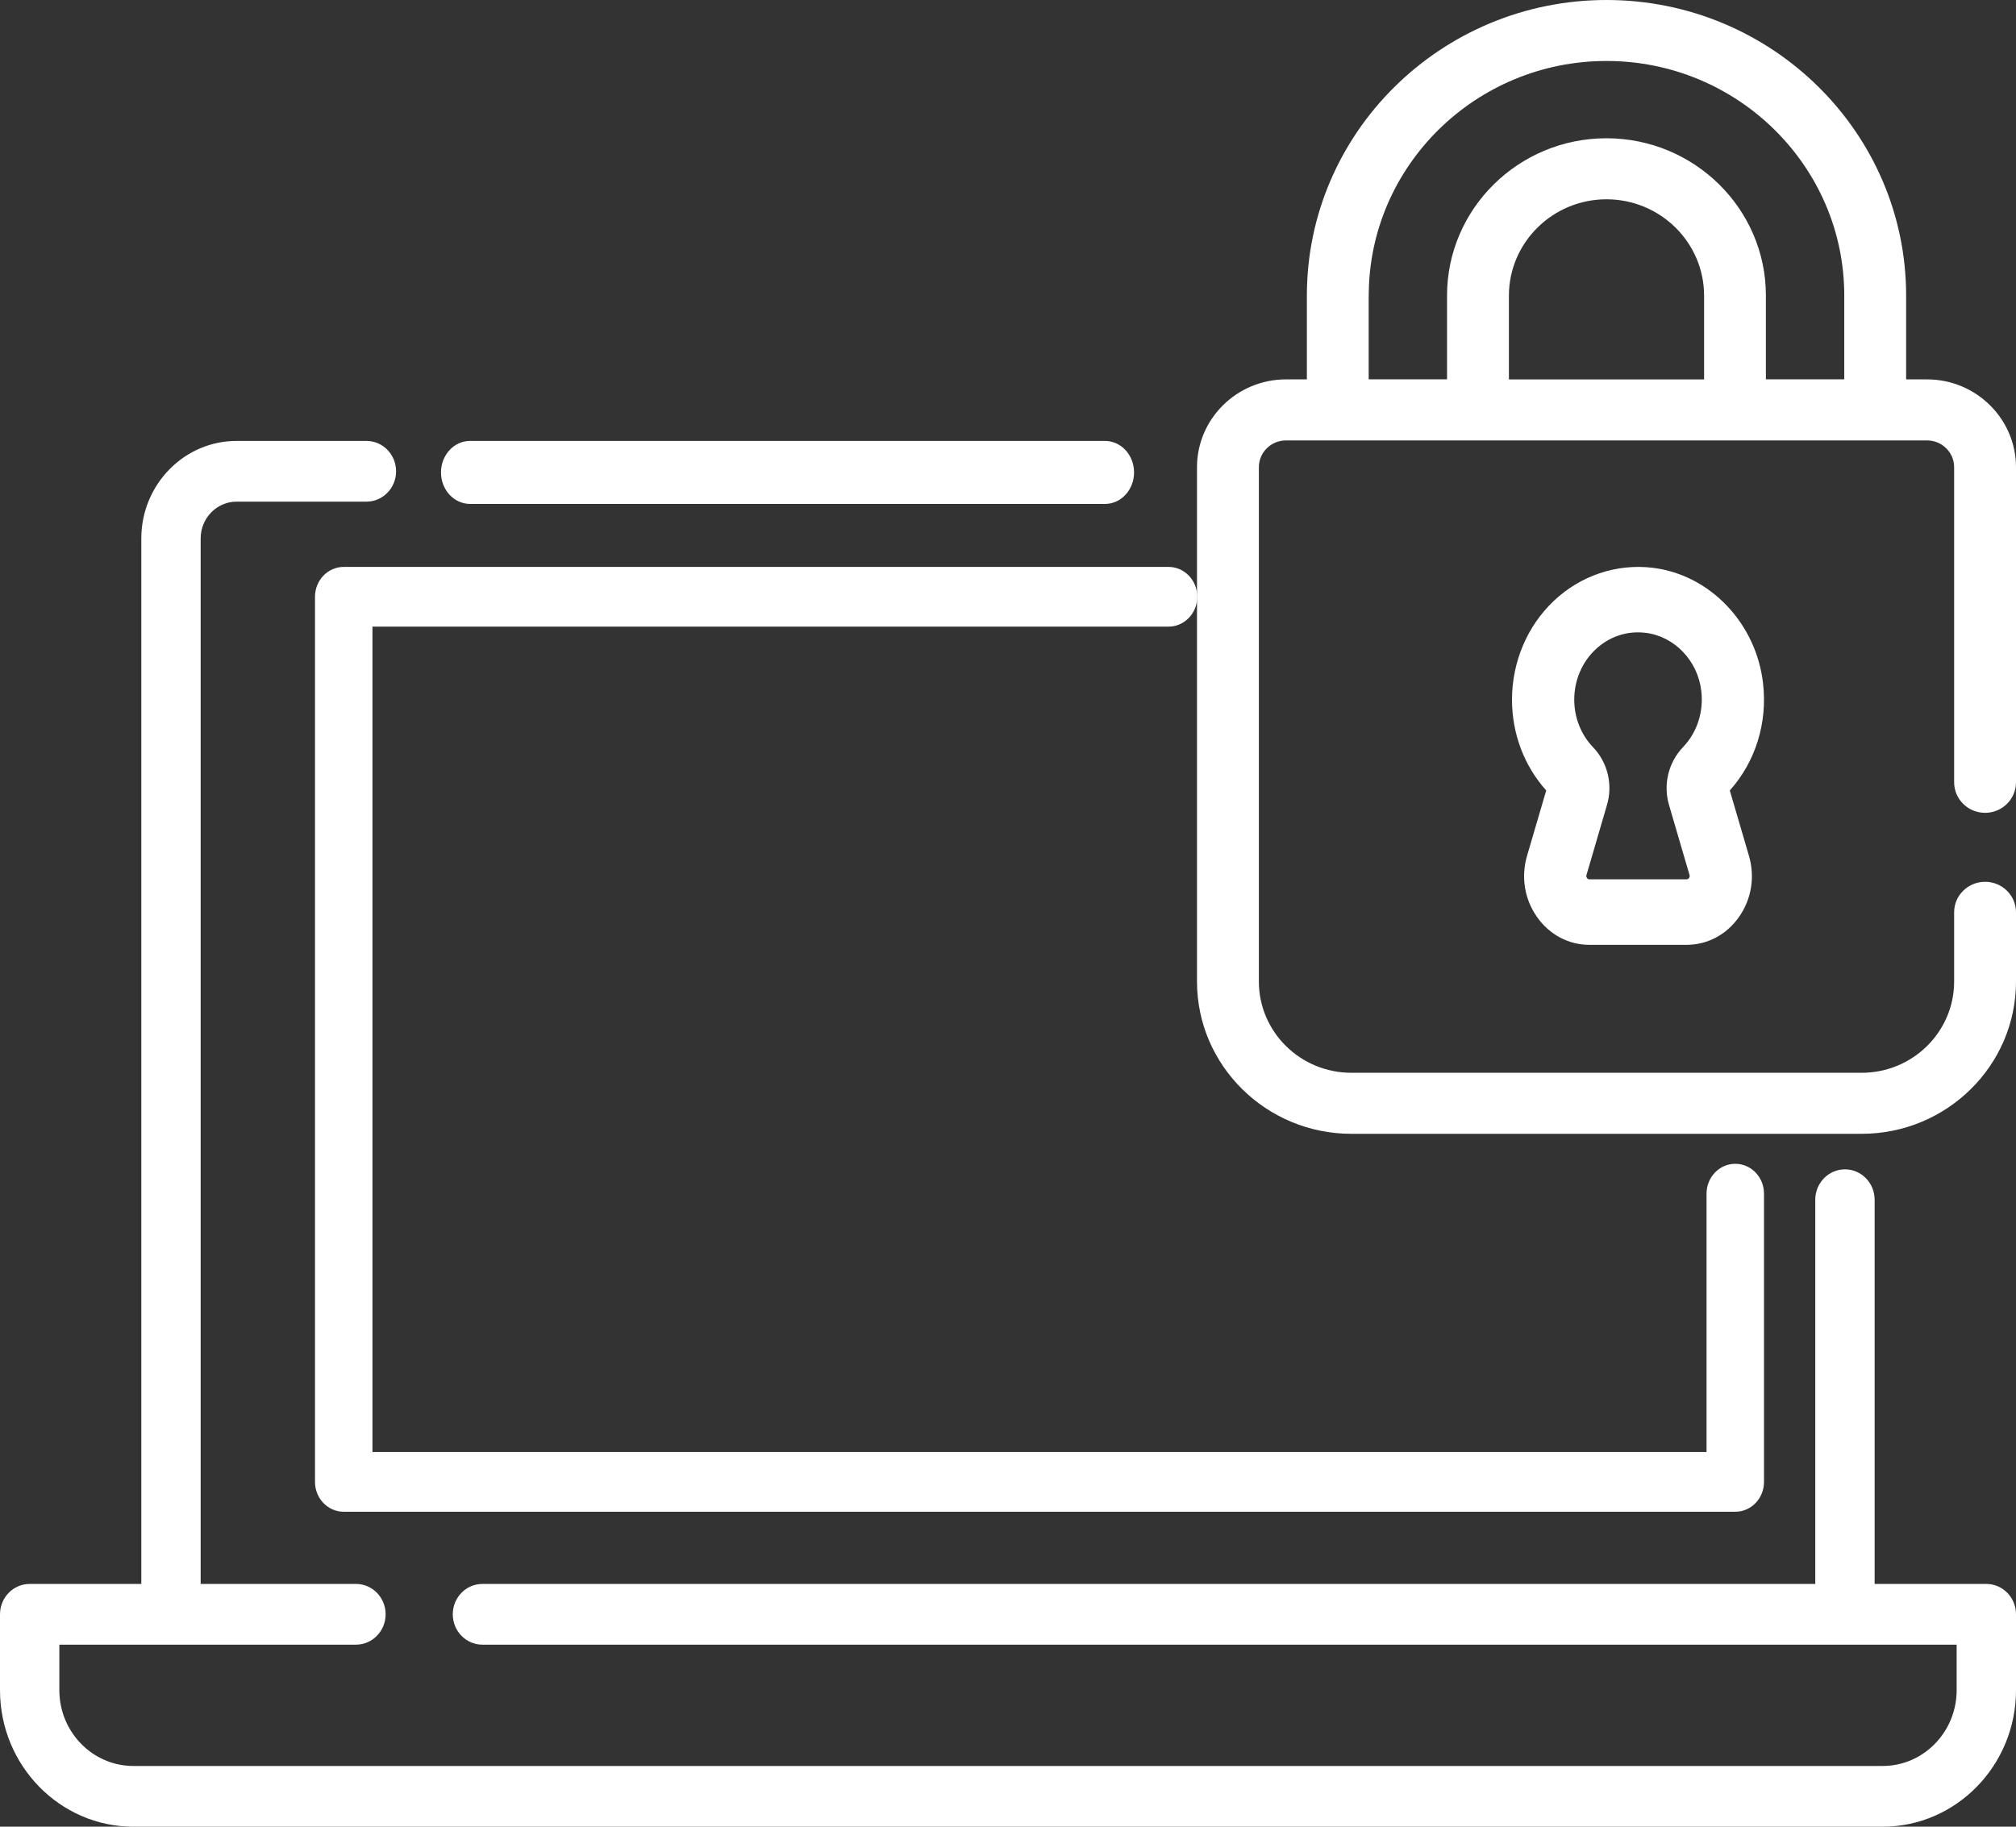 <svg xmlns="http://www.w3.org/2000/svg" width="32" height="29" viewBox="0 0 32 29">
    <rect x="0" y="0" width="32" height="29" fill="#333333" stroke="none"/>
    <g fill="#FFF">
        <path d="M31.529 25.146h-1.773v-6.1c0-.266-.211-.482-.471-.482s-.471.216-.471.482v6.1H7.657c-.26 0-.47.216-.47.482s.21.482.47.482h23.401v.722c0 .664-.527 1.204-1.175 1.204H2.117c-.648 0-1.175-.54-1.175-1.204v-.722H5.65c.26 0 .471-.216.471-.482s-.21-.482-.47-.482H3.185V8.548c0-.322.256-.584.57-.584h2.061c.26 0 .471-.215.471-.482 0-.266-.21-.482-.47-.482H3.755c-.833 0-1.512.695-1.512 1.548v16.598H.471c-.26 0-.471.216-.471.482v1.204C0 28.027.95 29 2.117 29h27.766C31.05 29 32 28.027 32 26.832v-1.204c0-.266-.21-.482-.471-.482z"/>
        <path d="M7.461 8H17.54c.255 0 .461-.224.461-.5s-.206-.5-.461-.5H7.46C7.206 7 7 7.224 7 7.5s.206.5.461.5zM18.548 9.948c.252 0 .456-.212.456-.474S18.8 9 18.548 9H5.456C5.204 9 5 9.212 5 9.474v14.052c0 .262.204.474.456.474h22.088c.252 0 .456-.212.456-.474V18.95c0-.262-.204-.474-.456-.474s-.456.212-.456.474v4.102H5.912V9.948h12.636z"/>
        <path d="M31.51 12.904c.27 0 .49-.217.49-.485V7.417c0-.768-.634-1.394-1.412-1.394h-.332v-1.33C30.256 2.105 28.122 0 25.5 0c-2.622 0-4.756 2.105-4.756 4.693v1.33h-.332c-.778 0-1.412.626-1.412 1.394v8.166C19 16.916 20.099 18 21.45 18h8.1c1.351 0 2.45-1.084 2.45-2.417v-1.1c0-.267-.22-.484-.49-.484-.272 0-.492.217-.492.484v1.1c0 .798-.658 1.448-1.467 1.448h-8.102c-.809 0-1.467-.65-1.467-1.448V7.417c0-.234.193-.425.43-.425h10.176c.237 0 .43.19.43.425v5.002c0 .268.22.485.491.485zm-9.784-8.21C21.726 2.64 23.42.968 25.5.968c2.08 0 3.774 1.67 3.774 3.724v1.33H28.03v-1.33c0-1.377-1.136-2.497-2.531-2.497-1.395 0-2.53 1.12-2.53 2.497v1.33h-1.244v-1.33zm5.323 1.33h-3.098v-1.33c0-.844.695-1.53 1.549-1.53s1.549.686 1.549 1.53v1.33z"/>
        <path d="M27.985 10.85c-.108-.959-.848-1.731-1.76-1.837-.568-.066-1.136.125-1.559.524-.423.399-.666.971-.666 1.57 0 .54.192 1.05.543 1.442l-.304 1.037c-.098.334-.041.688.157.97.197.282.501.444.834.444h1.54c.333 0 .637-.162.834-.444.198-.282.255-.636.157-.97l-.304-1.037c.408-.456.6-1.071.528-1.7zm-1.493 1.928l.326 1.114c.002.006.007.025-.008.047-.015.021-.034.021-.04.021h-1.54c-.006 0-.025 0-.04-.021-.015-.022-.01-.04-.008-.047l.326-1.114c.095-.323.01-.673-.22-.914-.194-.202-.3-.471-.3-.758 0-.303.122-.593.337-.795.188-.177.424-.272.675-.272.038 0 .078.003.117.007.46.054.834.443.888.927.038.332-.068.657-.292.89-.23.242-.316.592-.221.915z"/>
    </g>
</svg>
